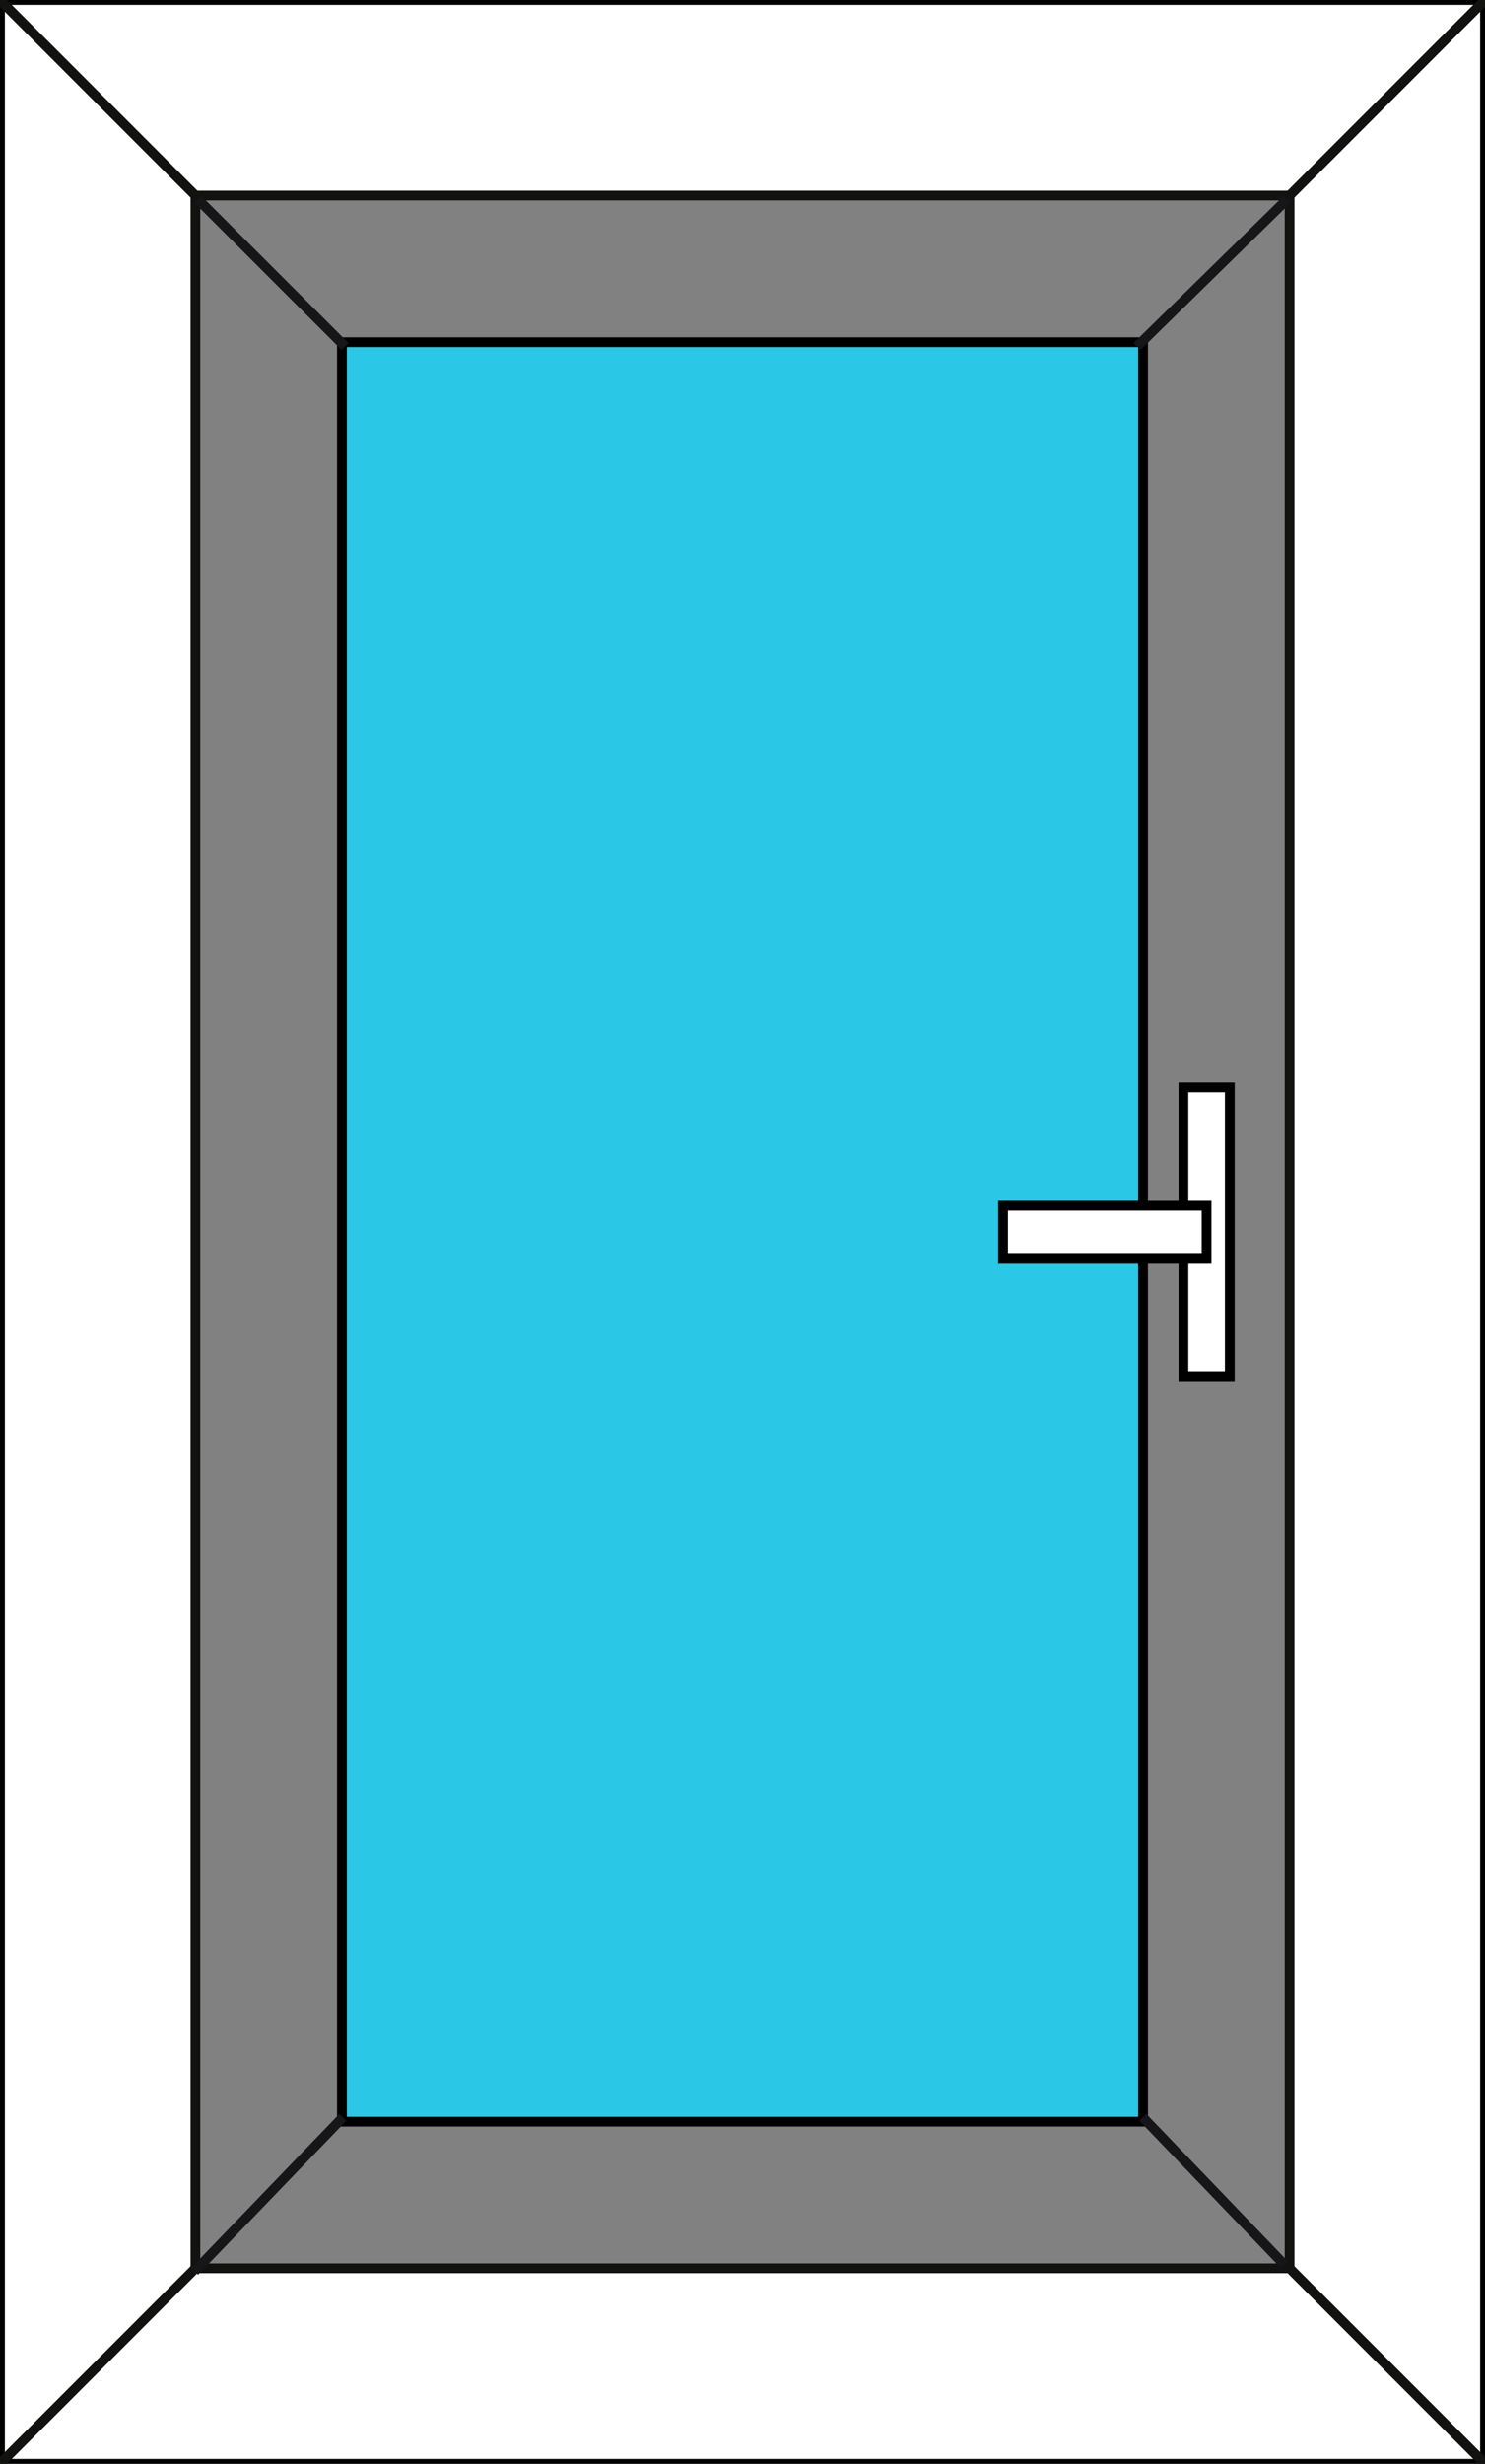 <?xml version="1.0" encoding="UTF-8" standalone="no"?>
<!DOCTYPE svg PUBLIC "-//W3C//DTD SVG 1.1//EN" "http://www.w3.org/Graphics/SVG/1.1/DTD/svg11.dtd">
<svg version="1.1" xmlns="http://www.w3.org/2000/svg" xmlns:xlink="http://www.w3.org/1999/xlink" preserveAspectRatio="xMidYMid meet" viewBox="0 0 152 252" width="152" height="252"><rect x="0" y="0" width="152" height="252" fill="#333333" stroke="none"/><defs><path d="M0 0L152 0L152 252L0 252L0 0Z" id="c4AMvLWqDq"></path><path d="M20 20L132 20L132 232L20 232L20 20Z" id="c2xYLeikMT"></path><path d="M20 20L0 0" id="d2P3ifnD2o"></path><path d="M152 0L132 20" id="b2Orc6xXG3"></path><path d="M152 252L132 232" id="d1kOfYycvu"></path><path d="M20 232L0 252" id="b1Uza5U1Ox"></path><path d="M35 35L117 35L117 217L35 217L35 35Z" id="gfpRHrlGh"></path><path d="M35.32 35.44L20.25 20.38" id="a6cuhAxZa"></path><path d="M131.75 20.38L116.38 35.44" id="f2GEHRtRso"></path><path d="M131.45 231.62L116.98 216.56" id="b2E71ADZJ2"></path><path d="M35.09 216.56L19.92 232.31" id="j11QmzwCFX"></path><path d="M121.13 111.22L125.88 111.22L125.88 140.78L121.13 140.78L121.13 111.22Z" id="ggbbPKw5z"></path><path d="M102.67 123.33L123.5 123.33L123.5 128.67L102.67 128.67L102.67 123.33Z" id="b2yaVXORiP"></path></defs><g><g><g><use xlink:href="#c4AMvLWqDq" opacity="1" fill="#ffffff" fill-opacity="1"></use><g><use xlink:href="#c4AMvLWqDq" opacity="1" fill-opacity="0" stroke="#000000" stroke-width="1" stroke-opacity="1"></use></g></g><g><use xlink:href="#c2xYLeikMT" opacity="1" fill="#818181" fill-opacity="1"></use><g><use xlink:href="#c2xYLeikMT" opacity="1" fill-opacity="0" stroke="#121210" stroke-width="1" stroke-opacity="1"></use></g></g><g><g><use xlink:href="#d2P3ifnD2o" opacity="1" fill-opacity="0" stroke="#121210" stroke-width="1" stroke-opacity="1"></use></g></g><g><g><use xlink:href="#b2Orc6xXG3" opacity="1" fill-opacity="0" stroke="#121210" stroke-width="1" stroke-opacity="1"></use></g></g><g><g><use xlink:href="#d1kOfYycvu" opacity="1" fill-opacity="0" stroke="#121210" stroke-width="1" stroke-opacity="1"></use></g></g><g><g><use xlink:href="#b1Uza5U1Ox" opacity="1" fill-opacity="0" stroke="#121210" stroke-width="1" stroke-opacity="1"></use></g></g><g><use xlink:href="#gfpRHrlGh" opacity="1" fill="#2ac7e6" fill-opacity="1"></use><g><use xlink:href="#gfpRHrlGh" opacity="1" fill-opacity="0" stroke="#000000" stroke-width="1" stroke-opacity="1"></use></g></g><g><g><use xlink:href="#a6cuhAxZa" opacity="1" fill-opacity="0" stroke="#161517" stroke-width="1" stroke-opacity="1"></use></g></g><g><g><use xlink:href="#f2GEHRtRso" opacity="1" fill-opacity="0" stroke="#161517" stroke-width="1" stroke-opacity="1"></use></g></g><g><g><use xlink:href="#b2E71ADZJ2" opacity="1" fill-opacity="0" stroke="#161517" stroke-width="1" stroke-opacity="1"></use></g></g><g><g><use xlink:href="#j11QmzwCFX" opacity="1" fill-opacity="0" stroke="#161517" stroke-width="1" stroke-opacity="1"></use></g></g><g><use xlink:href="#ggbbPKw5z" opacity="1" fill="#ffffff" fill-opacity="1"></use><g><use xlink:href="#ggbbPKw5z" opacity="1" fill-opacity="0" stroke="#000000" stroke-width="1" stroke-opacity="1"></use></g></g><g><use xlink:href="#b2yaVXORiP" opacity="1" fill="#ffffff" fill-opacity="1"></use><g><use xlink:href="#b2yaVXORiP" opacity="1" fill-opacity="0" stroke="#000000" stroke-width="1" stroke-opacity="1"></use></g></g></g></g></svg>